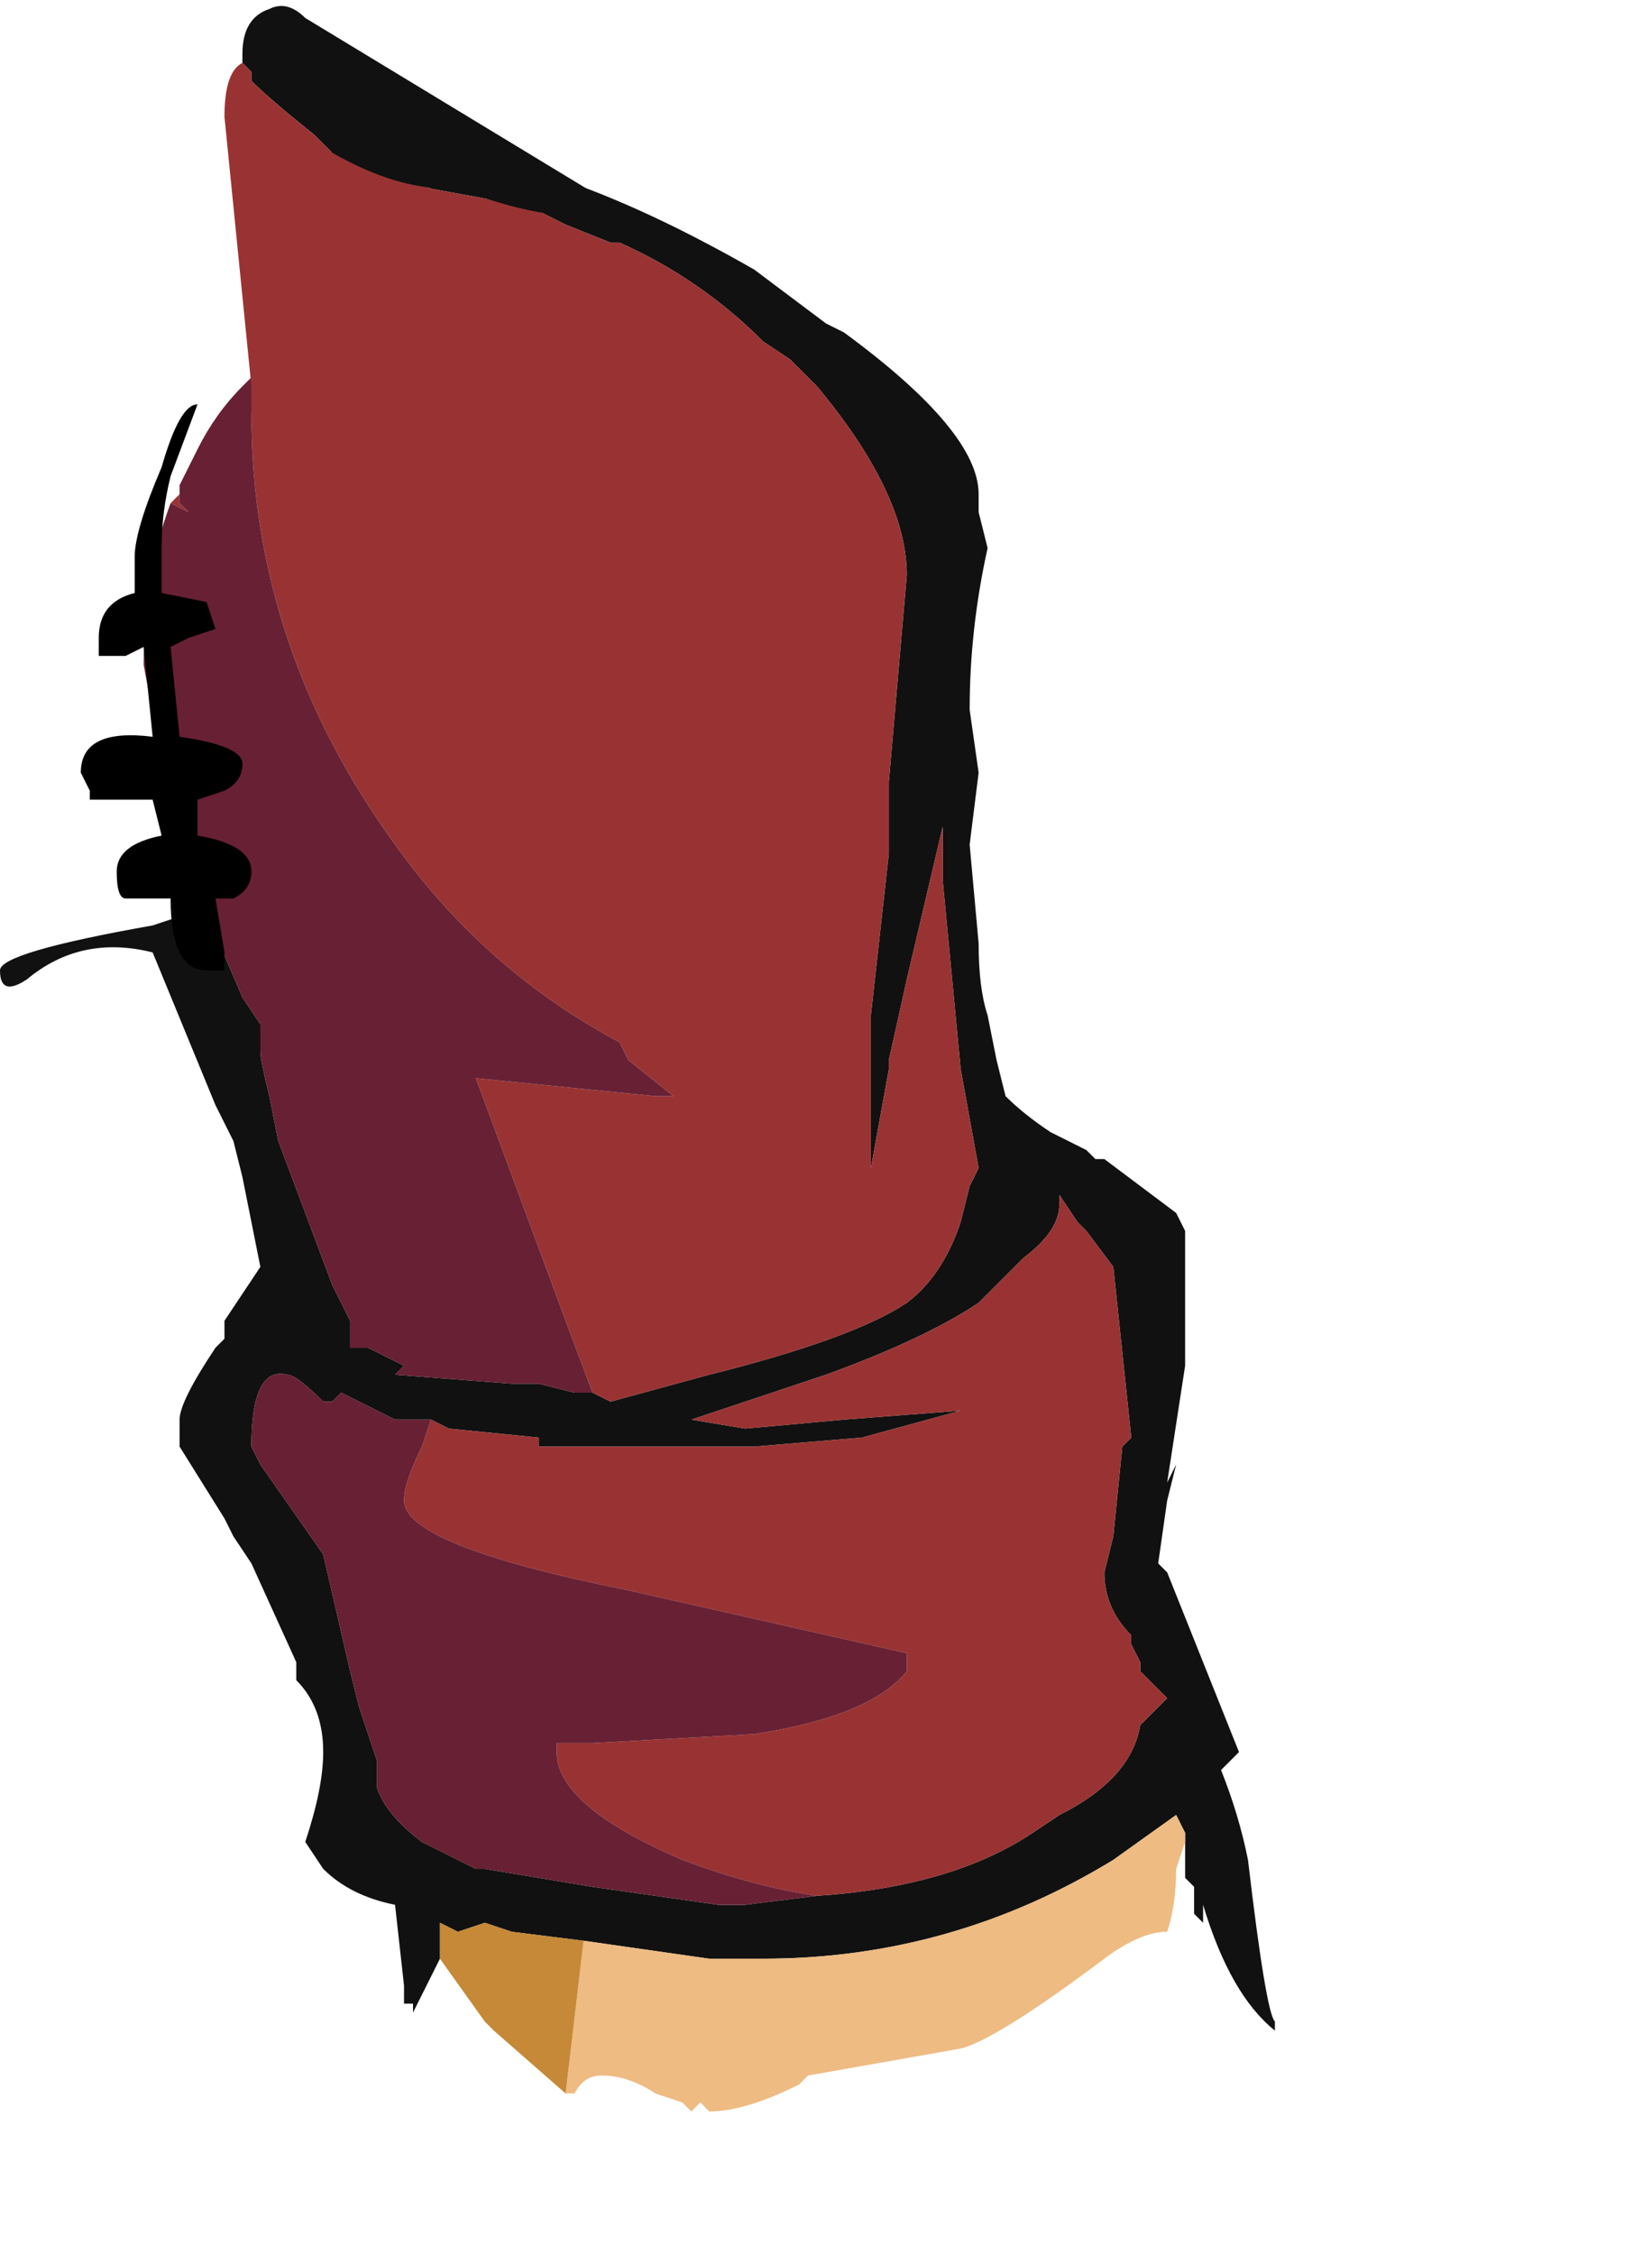 <?xml version="1.0" encoding="UTF-8" standalone="no"?>
<svg xmlns:ffdec="https://www.free-decompiler.com/flash" xmlns:xlink="http://www.w3.org/1999/xlink" ffdec:objectType="shape" height="12.55px" width="9.2px" xmlns="http://www.w3.org/2000/svg">
  <g transform="matrix(1.0, 0.0, 0.0, 1.0, 0.25, 1.2)">
    <path d="M2.1 -0.35 L2.2 -0.35 Q2.9 -0.3 3.95 0.3 4.15 0.45 4.35 0.6 L4.45 0.65 Q5.2 1.2 5.2 1.55 L5.2 1.65 5.25 1.85 Q5.15 2.3 5.15 2.75 L5.2 3.1 5.15 3.5 5.2 4.05 Q5.2 4.3 5.25 4.45 L5.3 4.7 5.35 4.9 Q5.45 5.0 5.6 5.1 L5.8 5.2 5.85 5.25 5.9 5.25 Q6.1 5.4 6.3 5.55 L6.35 5.65 6.35 6.4 6.25 7.05 6.3 6.95 6.25 7.15 6.2 7.5 6.25 7.55 6.65 8.55 6.55 8.65 Q6.65 8.9 6.7 9.15 6.8 10.0 6.85 10.05 L6.85 10.1 Q6.6 9.9 6.45 9.4 L6.45 9.5 6.4 9.45 6.4 9.3 6.35 9.25 6.35 9.05 6.35 9.0 6.3 8.9 5.95 9.15 Q5.05 9.7 4.0 9.7 L3.7 9.7 3.0 9.6 2.6 9.55 2.45 9.5 2.3 9.55 2.2 9.5 2.2 9.7 2.05 10.0 2.05 9.95 2.0 9.95 2.0 9.85 1.95 9.4 Q1.7 9.35 1.55 9.2 L1.45 9.05 Q1.55 8.75 1.55 8.55 1.55 8.3 1.4 8.15 L1.4 8.05 1.15 7.5 1.05 7.35 1.0 7.25 0.75 6.85 0.75 6.7 Q0.75 6.6 0.95 6.3 L1.0 6.25 1.0 6.15 1.2 5.85 1.1 5.35 1.05 5.15 0.95 4.95 0.6 4.1 Q0.2 4.0 -0.1 4.25 -0.25 4.35 -0.25 4.2 -0.25 4.1 0.6 3.95 L0.75 3.9 0.8 3.85 0.95 4.0 1.1 4.35 1.2 4.5 1.2 4.65 Q1.2 4.7 1.25 4.9 L1.3 5.15 1.6 5.95 1.7 6.15 1.7 6.3 1.8 6.3 2.0 6.4 1.95 6.45 2.6 6.5 2.75 6.5 2.95 6.55 3.05 6.55 3.15 6.6 3.7 6.45 Q4.5 6.25 4.8 6.05 5.0 5.9 5.1 5.6 L5.15 5.4 5.2 5.3 5.1 4.75 5.0 3.7 5.0 3.4 4.8 4.25 4.7 4.7 4.7 4.75 4.6 5.3 4.6 4.45 4.7 3.55 4.7 3.15 4.8 2.0 Q4.8 1.55 4.3 0.95 L4.15 0.8 4.0 0.7 Q3.65 0.35 3.2 0.15 L3.15 0.15 2.9 0.05 2.7 -0.05 2.15 -0.15 Q2.05 -0.2 2.05 -0.25 L2.1 -0.35 M4.3 9.35 Q5.05 9.3 5.5 9.0 L5.65 8.9 Q6.05 8.7 6.1 8.4 L6.25 8.25 6.1 8.1 6.1 8.05 6.05 7.95 6.05 7.9 Q5.9 7.75 5.9 7.55 L5.95 7.35 6.0 6.85 6.05 6.8 5.95 5.85 5.8 5.65 5.75 5.6 5.65 5.45 5.65 5.5 Q5.65 5.65 5.45 5.8 L5.2 6.05 Q4.9 6.25 4.35 6.45 L3.6 6.7 3.9 6.75 4.45 6.7 5.1 6.65 4.55 6.8 3.95 6.85 2.75 6.85 2.75 6.8 2.25 6.75 2.15 6.7 1.95 6.7 1.65 6.55 1.6 6.6 1.55 6.6 Q1.4 6.45 1.35 6.45 1.15 6.4 1.15 6.85 L1.2 6.95 1.55 7.45 1.7 8.1 1.75 8.3 1.85 8.6 1.85 8.75 Q1.9 8.9 2.1 9.05 L2.4 9.2 2.45 9.2 3.05 9.3 3.75 9.4 3.9 9.4 4.3 9.35 M5.15 2.9 L5.15 2.9 M3.55 10.5 L3.55 10.5" fill="#111111" fill-rule="evenodd" stroke="none"/>
    <path d="M0.8 1.4 L0.85 1.3 0.8 1.4" fill="#c5ad52" fill-rule="evenodd" stroke="none"/>
    <path d="M0.85 1.3 Q1.0 1.05 1.2 0.85 L1.1 0.95 Q0.95 1.1 0.85 1.3 M5.15 2.9 L5.15 2.9" fill="#e9d9a7" fill-rule="evenodd" stroke="none"/>
    <path d="M0.7 1.6 L0.75 1.55 0.75 1.6 0.8 1.65 0.7 1.6 M1.2 0.85 L1.45 0.25 1.4 -0.3 Q1.6 -0.4 2.1 -0.35 L2.05 -0.25 Q2.05 -0.2 2.15 -0.15 L2.7 -0.05 2.9 0.05 3.15 0.15 3.2 0.15 Q3.65 0.35 4.0 0.7 L4.15 0.8 4.3 0.95 Q4.8 1.55 4.8 2.0 L4.7 3.15 4.7 3.55 4.6 4.45 4.6 5.3 4.7 4.75 4.7 4.7 4.8 4.25 5.0 3.4 5.0 3.7 5.1 4.75 5.2 5.3 5.15 5.4 5.1 5.6 Q5.0 5.9 4.8 6.05 4.5 6.25 3.7 6.45 L3.15 6.6 3.05 6.55 2.9 6.15 2.4 4.8 3.4 4.9 Q3.55 4.9 3.5 4.9 L3.25 4.7 3.2 4.6 Q2.45 4.2 1.95 3.5 1.15 2.4 1.15 1.1 L1.2 0.85 M2.15 6.7 L2.25 6.75 2.75 6.8 2.75 6.85 3.95 6.85 4.55 6.8 5.1 6.65 4.45 6.7 3.9 6.75 3.6 6.7 4.35 6.45 Q4.9 6.25 5.2 6.05 L5.45 5.8 Q5.65 5.65 5.65 5.5 L5.65 5.45 5.75 5.6 5.8 5.65 5.95 5.85 6.05 6.8 6.0 6.85 5.95 7.35 5.9 7.55 Q5.9 7.75 6.05 7.9 L6.05 7.95 6.1 8.05 6.1 8.1 6.25 8.25 6.1 8.4 Q6.05 8.7 5.65 8.9 L5.5 9.0 Q5.05 9.3 4.3 9.35 3.95 9.3 3.55 9.15 2.85 8.85 2.85 8.55 L2.85 8.5 3.05 8.5 3.95 8.45 Q4.6 8.35 4.8 8.1 L4.8 8.0 3.25 7.65 Q2.0 7.4 2.0 7.15 2.0 7.05 2.1 6.85 L2.15 6.7" fill="#993333" fill-rule="evenodd" stroke="none"/>
    <path d="M6.35 9.05 L6.3 9.2 Q6.3 9.4 6.25 9.55 6.1 9.55 5.9 9.7 5.3 10.15 5.1 10.2 L4.25 10.35 4.2 10.4 Q3.9 10.55 3.7 10.55 L3.65 10.5 3.6 10.55 3.55 10.5 3.4 10.45 Q3.25 10.35 3.1 10.35 3.0 10.35 2.95 10.45 L2.9 10.45 3.0 9.6 3.7 9.7 4.0 9.7 Q5.05 9.7 5.95 9.15 L6.3 8.9 6.35 9.0 6.35 9.05 M3.55 10.5 L3.55 10.5" fill="#eebb82" fill-rule="evenodd" stroke="none"/>
    <path d="M2.9 10.45 L2.5 10.1 2.45 10.05 2.2 9.7 2.2 9.5 2.3 9.55 2.45 9.5 2.6 9.55 3.0 9.6 2.9 10.45" fill="#c58938" fill-rule="evenodd" stroke="none"/>
    <path d="M1.45 0.25 L1.4 -0.3 1.45 0.25" fill="#732439" fill-rule="evenodd" stroke="none"/>
    <path d="M0.8 3.85 L0.55 2.5 Q0.55 2.0 0.7 1.6 L0.8 1.65 0.75 1.6 0.75 1.55 0.75 1.5 0.8 1.4 0.85 1.3 Q0.95 1.1 1.1 0.95 L1.2 0.85 1.15 1.1 Q1.15 2.4 1.95 3.5 2.45 4.2 3.2 4.6 L3.25 4.7 3.5 4.9 Q3.55 4.9 3.4 4.9 L2.4 4.8 2.9 6.15 3.05 6.55 2.95 6.55 2.75 6.5 2.6 6.5 1.95 6.45 2.0 6.4 1.8 6.3 1.7 6.3 1.7 6.15 1.6 5.95 1.3 5.15 1.25 4.9 Q1.2 4.7 1.2 4.65 L1.2 4.5 1.1 4.35 0.95 4.0 0.8 3.85 M2.15 6.7 L2.1 6.85 Q2.0 7.05 2.0 7.15 2.0 7.4 3.25 7.65 L4.8 8.0 4.8 8.1 Q4.6 8.35 3.95 8.45 L3.05 8.5 2.85 8.5 2.85 8.55 Q2.85 8.85 3.55 9.15 3.95 9.3 4.3 9.35 L3.9 9.4 3.75 9.4 3.05 9.3 2.45 9.2 2.4 9.2 2.1 9.05 Q1.9 8.9 1.85 8.75 L1.85 8.6 1.75 8.3 1.7 8.1 1.55 7.45 1.2 6.95 1.15 6.85 Q1.15 6.4 1.35 6.45 1.4 6.45 1.55 6.6 L1.6 6.6 1.65 6.55 1.95 6.7 2.15 6.7" fill="#682034" fill-rule="evenodd" stroke="none"/>
    <path d="M0.7 1.45 Q0.65 1.65 0.65 1.85 L0.65 2.1 0.9 2.15 0.95 2.3 0.8 2.35 0.7 2.4 0.75 2.9 Q1.1 2.95 1.1 3.05 1.1 3.15 1.0 3.2 L0.85 3.25 0.85 3.45 Q1.15 3.5 1.15 3.65 1.15 3.75 1.05 3.8 L0.95 3.8 1.0 4.1 1.0 4.2 0.9 4.2 Q0.7 4.2 0.7 3.8 L0.45 3.8 Q0.4 3.8 0.4 3.65 0.4 3.5 0.65 3.45 L0.6 3.25 0.25 3.25 0.25 3.2 0.2 3.1 Q0.2 2.85 0.6 2.9 L0.55 2.4 0.45 2.45 0.3 2.45 Q0.3 2.4 0.3 2.35 0.3 2.15 0.5 2.1 L0.5 1.9 Q0.5 1.75 0.65 1.4 0.75 1.05 0.85 1.05 L0.7 1.45" fill="#000000" fill-rule="evenodd" stroke="none"/>
    <path d="M1.1 -0.85 L1.1 -0.9 Q1.1 -1.1 1.25 -1.15 1.35 -1.2 1.45 -1.1 L3.1 -0.1 3.1 -0.05 Q3.1 0.0 2.95 0.0 2.7 0.0 2.3 -0.15 L2.25 -0.15 Q1.95 -0.15 1.6 -0.35 L1.5 -0.45 Q1.25 -0.65 1.15 -0.75 L1.15 -0.8 1.1 -0.85" fill="#111111" fill-rule="evenodd" stroke="none"/>
    <path d="M1.6 -0.35 L1.65 0.05 Q1.6 0.5 1.6 0.95 1.6 1.05 1.55 1.2 1.45 1.3 1.4 1.3 1.2 1.3 1.15 1.15 L1.15 0.95 1.05 -0.05 1.0 -0.55 Q1.0 -0.8 1.1 -0.85 L1.15 -0.8 1.15 -0.75 Q1.25 -0.65 1.5 -0.45 L1.6 -0.35" fill="#993333" fill-rule="evenodd" stroke="none"/>
  </g>
</svg>
